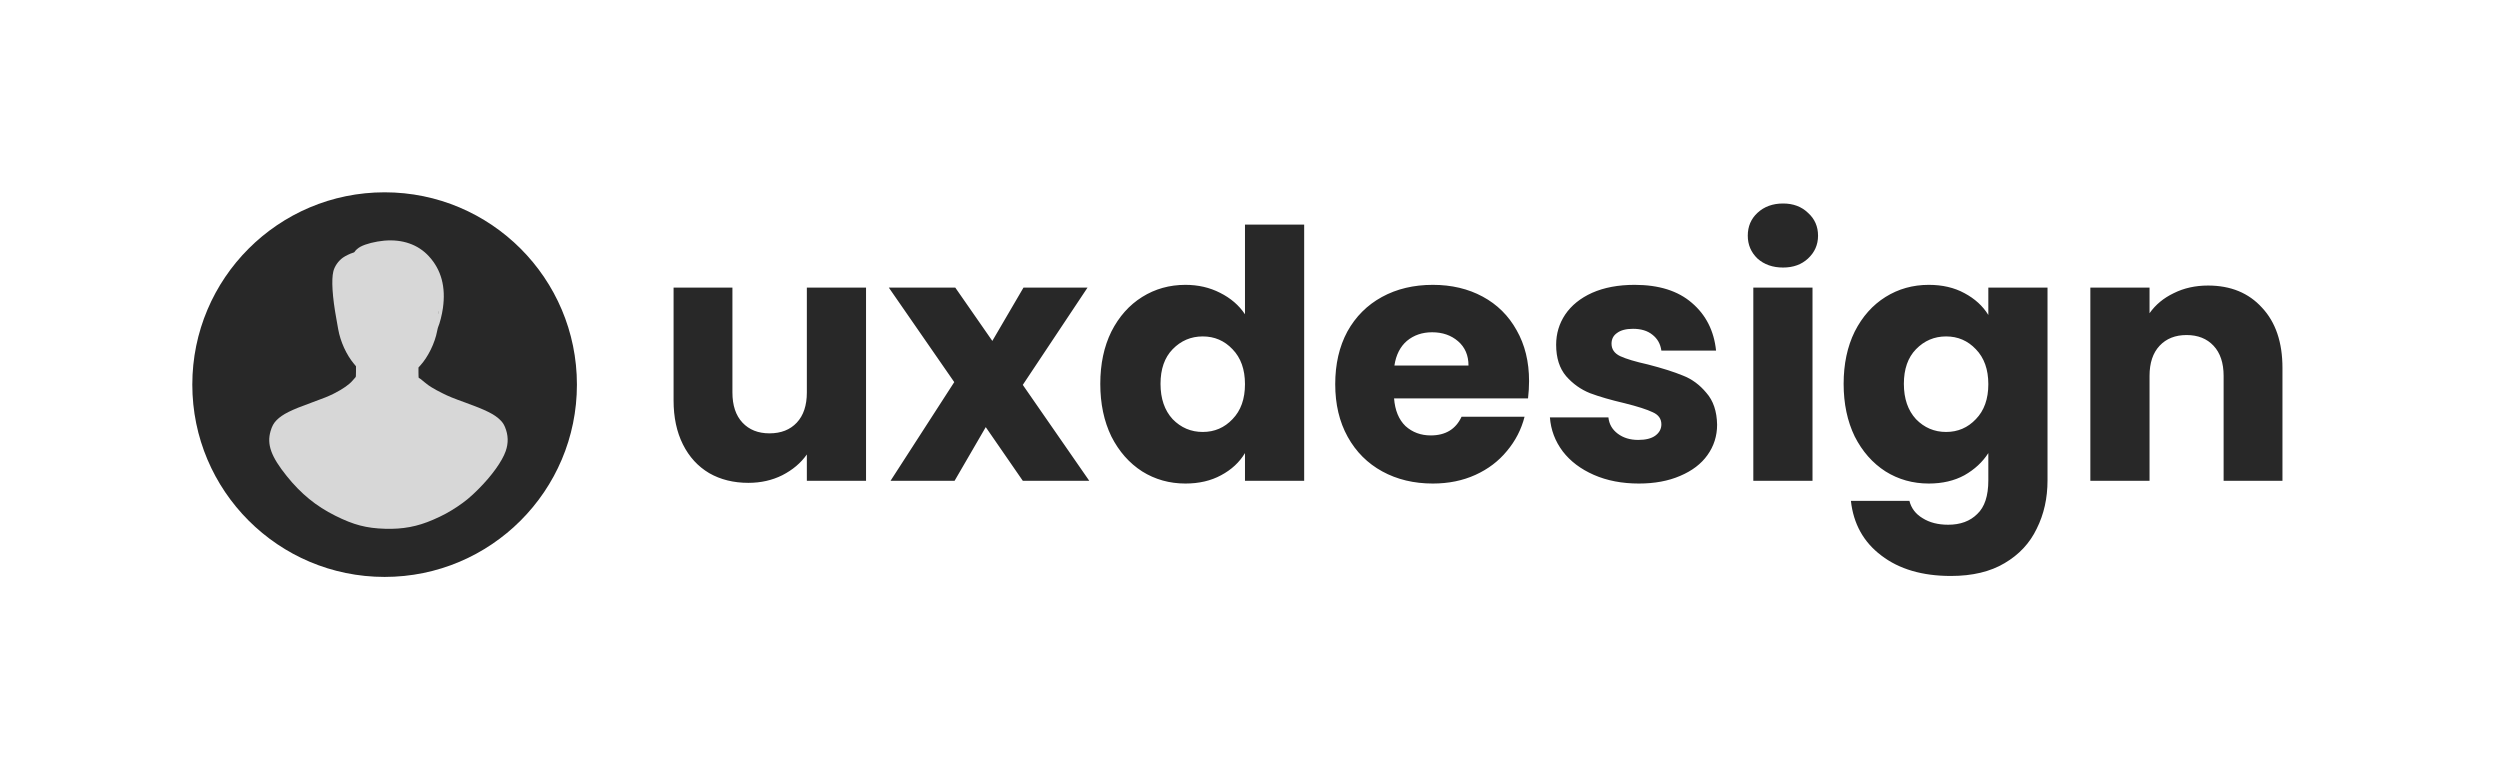 <svg width="260" height="80" viewBox="0 0 260 80" fill="none" xmlns="http://www.w3.org/2000/svg">
<circle cx="40" cy="40" r="20" fill="#282828"/>
<path d="M39.949 25.029C39.041 25.112 38.031 25.366 37.494 25.655C37.26 25.779 36.975 26.023 36.903 26.16C36.865 26.229 36.81 26.267 36.69 26.294C36.453 26.356 35.916 26.614 35.665 26.793C35.187 27.137 34.806 27.676 34.672 28.206C34.452 29.082 34.562 30.873 34.981 33.156C35.047 33.514 35.132 33.995 35.17 34.222C35.394 35.511 36.019 36.893 36.817 37.842L37.023 38.09V38.643C37.023 39.138 37.016 39.2 36.958 39.252C36.923 39.286 36.796 39.427 36.679 39.568C36.322 39.994 35.662 40.455 34.723 40.933C34.19 41.201 33.609 41.438 32.451 41.854C30.261 42.641 29.388 43.074 28.769 43.693C28.466 43.996 28.288 44.322 28.136 44.845C27.738 46.23 28.188 47.478 29.821 49.513C31.306 51.359 32.874 52.642 34.878 53.639C36.786 54.591 38.096 54.935 40.048 54.993C41.898 55.048 43.397 54.766 45.033 54.058C46.047 53.618 46.718 53.257 47.577 52.683C48.385 52.143 48.963 51.666 49.743 50.882C51.153 49.472 52.218 47.984 52.593 46.918C52.889 46.069 52.865 45.251 52.524 44.425C52.39 44.102 52.263 43.917 52.002 43.659C51.428 43.088 50.496 42.627 48.402 41.871C47.117 41.407 46.632 41.211 45.962 40.871C45.119 40.448 44.597 40.128 44.232 39.815C43.806 39.451 43.586 39.289 43.552 39.313C43.535 39.324 43.521 39.087 43.521 38.774V38.22L43.7 38.024C44.514 37.137 45.226 35.687 45.463 34.428C45.494 34.256 45.542 34.071 45.566 34.016C45.742 33.617 45.968 32.72 46.061 32.056C46.377 29.842 45.893 28.048 44.597 26.645C43.476 25.424 41.846 24.861 39.949 25.029ZM45.608 32.613C45.601 32.685 45.594 32.634 45.594 32.503C45.594 32.369 45.601 32.314 45.608 32.372C45.614 32.434 45.614 32.544 45.608 32.613Z" fill="#D7D7D7"/>
<path d="M90.068 29.912V50H83.912V47.264C83.288 48.152 82.436 48.872 81.356 49.424C80.3 49.952 79.124 50.216 77.828 50.216C76.292 50.216 74.936 49.88 73.76 49.208C72.584 48.512 71.672 47.516 71.024 46.22C70.376 44.924 70.052 43.4 70.052 41.648V29.912H76.172V40.82C76.172 42.164 76.52 43.208 77.216 43.952C77.912 44.696 78.848 45.068 80.024 45.068C81.224 45.068 82.172 44.696 82.868 43.952C83.564 43.208 83.912 42.164 83.912 40.82V29.912H90.068ZM106.37 50L102.518 44.42L99.278 50H92.618L99.242 39.74L92.438 29.912H99.35L103.202 35.456L106.442 29.912H113.102L106.37 40.028L113.282 50H106.37ZM114.43 39.92C114.43 37.856 114.814 36.044 115.582 34.484C116.374 32.924 117.442 31.724 118.786 30.884C120.13 30.044 121.63 29.624 123.286 29.624C124.606 29.624 125.806 29.9 126.886 30.452C127.99 31.004 128.854 31.748 129.478 32.684V23.36H135.634V50H129.478V47.12C128.902 48.08 128.074 48.848 126.994 49.424C125.938 50 124.702 50.288 123.286 50.288C121.63 50.288 120.13 49.868 118.786 49.028C117.442 48.164 116.374 46.952 115.582 45.392C114.814 43.808 114.43 41.984 114.43 39.92ZM129.478 39.956C129.478 38.42 129.046 37.208 128.182 36.32C127.342 35.432 126.31 34.988 125.086 34.988C123.862 34.988 122.818 35.432 121.954 36.32C121.114 37.184 120.694 38.384 120.694 39.92C120.694 41.456 121.114 42.68 121.954 43.592C122.818 44.48 123.862 44.924 125.086 44.924C126.31 44.924 127.342 44.48 128.182 43.592C129.046 42.704 129.478 41.492 129.478 39.956ZM159.023 39.632C159.023 40.208 158.987 40.808 158.915 41.432H144.983C145.079 42.68 145.475 43.64 146.171 44.312C146.891 44.96 147.767 45.284 148.799 45.284C150.335 45.284 151.403 44.636 152.003 43.34H158.555C158.219 44.66 157.607 45.848 156.719 46.904C155.855 47.96 154.763 48.788 153.443 49.388C152.123 49.988 150.647 50.288 149.015 50.288C147.047 50.288 145.295 49.868 143.759 49.028C142.223 48.188 141.023 46.988 140.159 45.428C139.295 43.868 138.863 42.044 138.863 39.956C138.863 37.868 139.283 36.044 140.123 34.484C140.987 32.924 142.187 31.724 143.723 30.884C145.259 30.044 147.023 29.624 149.015 29.624C150.959 29.624 152.687 30.032 154.199 30.848C155.711 31.664 156.887 32.828 157.727 34.34C158.591 35.852 159.023 37.616 159.023 39.632ZM152.723 38.012C152.723 36.956 152.363 36.116 151.643 35.492C150.923 34.868 150.023 34.556 148.943 34.556C147.911 34.556 147.035 34.856 146.315 35.456C145.619 36.056 145.187 36.908 145.019 38.012H152.723ZM170.443 50.288C168.691 50.288 167.131 49.988 165.763 49.388C164.395 48.788 163.315 47.972 162.523 46.94C161.731 45.884 161.287 44.708 161.191 43.412H167.275C167.347 44.108 167.671 44.672 168.247 45.104C168.823 45.536 169.531 45.752 170.371 45.752C171.139 45.752 171.727 45.608 172.135 45.32C172.567 45.008 172.783 44.612 172.783 44.132C172.783 43.556 172.483 43.136 171.883 42.872C171.283 42.584 170.311 42.272 168.967 41.936C167.527 41.6 166.327 41.252 165.367 40.892C164.407 40.508 163.579 39.92 162.883 39.128C162.187 38.312 161.839 37.22 161.839 35.852C161.839 34.7 162.151 33.656 162.775 32.72C163.423 31.76 164.359 31.004 165.583 30.452C166.831 29.9 168.307 29.624 170.011 29.624C172.531 29.624 174.511 30.248 175.951 31.496C177.415 32.744 178.255 34.4 178.471 36.464H172.783C172.687 35.768 172.375 35.216 171.847 34.808C171.343 34.4 170.671 34.196 169.831 34.196C169.111 34.196 168.559 34.34 168.175 34.628C167.791 34.892 167.599 35.264 167.599 35.744C167.599 36.32 167.899 36.752 168.499 37.04C169.123 37.328 170.083 37.616 171.379 37.904C172.867 38.288 174.079 38.672 175.015 39.056C175.951 39.416 176.767 40.016 177.463 40.856C178.183 41.672 178.555 42.776 178.579 44.168C178.579 45.344 178.243 46.4 177.571 47.336C176.923 48.248 175.975 48.968 174.727 49.496C173.503 50.024 172.075 50.288 170.443 50.288ZM185.441 27.824C184.361 27.824 183.473 27.512 182.777 26.888C182.105 26.24 181.769 25.448 181.769 24.512C181.769 23.552 182.105 22.76 182.777 22.136C183.473 21.488 184.361 21.164 185.441 21.164C186.497 21.164 187.361 21.488 188.033 22.136C188.729 22.76 189.077 23.552 189.077 24.512C189.077 25.448 188.729 26.24 188.033 26.888C187.361 27.512 186.497 27.824 185.441 27.824ZM188.501 29.912V50H182.345V29.912H188.501ZM200.594 29.624C202.01 29.624 203.246 29.912 204.302 30.488C205.382 31.064 206.21 31.82 206.786 32.756V29.912H212.942V49.964C212.942 51.812 212.57 53.48 211.826 54.968C211.106 56.48 209.99 57.68 208.478 58.568C206.99 59.456 205.13 59.9 202.898 59.9C199.922 59.9 197.51 59.192 195.662 57.776C193.814 56.384 192.758 54.488 192.494 52.088H198.578C198.77 52.856 199.226 53.456 199.946 53.888C200.666 54.344 201.554 54.572 202.61 54.572C203.882 54.572 204.89 54.2 205.634 53.456C206.402 52.736 206.786 51.572 206.786 49.964V47.12C206.186 48.056 205.358 48.824 204.302 49.424C203.246 50 202.01 50.288 200.594 50.288C198.938 50.288 197.438 49.868 196.094 49.028C194.75 48.164 193.682 46.952 192.89 45.392C192.122 43.808 191.738 41.984 191.738 39.92C191.738 37.856 192.122 36.044 192.89 34.484C193.682 32.924 194.75 31.724 196.094 30.884C197.438 30.044 198.938 29.624 200.594 29.624ZM206.786 39.956C206.786 38.42 206.354 37.208 205.49 36.32C204.65 35.432 203.618 34.988 202.394 34.988C201.17 34.988 200.126 35.432 199.262 36.32C198.422 37.184 198.002 38.384 198.002 39.92C198.002 41.456 198.422 42.68 199.262 43.592C200.126 44.48 201.17 44.924 202.394 44.924C203.618 44.924 204.65 44.48 205.49 43.592C206.354 42.704 206.786 41.492 206.786 39.956ZM229.636 29.696C231.988 29.696 233.86 30.464 235.252 32C236.668 33.512 237.376 35.6 237.376 38.264V50H231.256V39.092C231.256 37.748 230.908 36.704 230.212 35.96C229.516 35.216 228.58 34.844 227.404 34.844C226.228 34.844 225.292 35.216 224.596 35.96C223.9 36.704 223.552 37.748 223.552 39.092V50H217.396V29.912H223.552V32.576C224.176 31.688 225.016 30.992 226.072 30.488C227.128 29.96 228.316 29.696 229.636 29.696Z" fill="#282828"/>
</svg>
